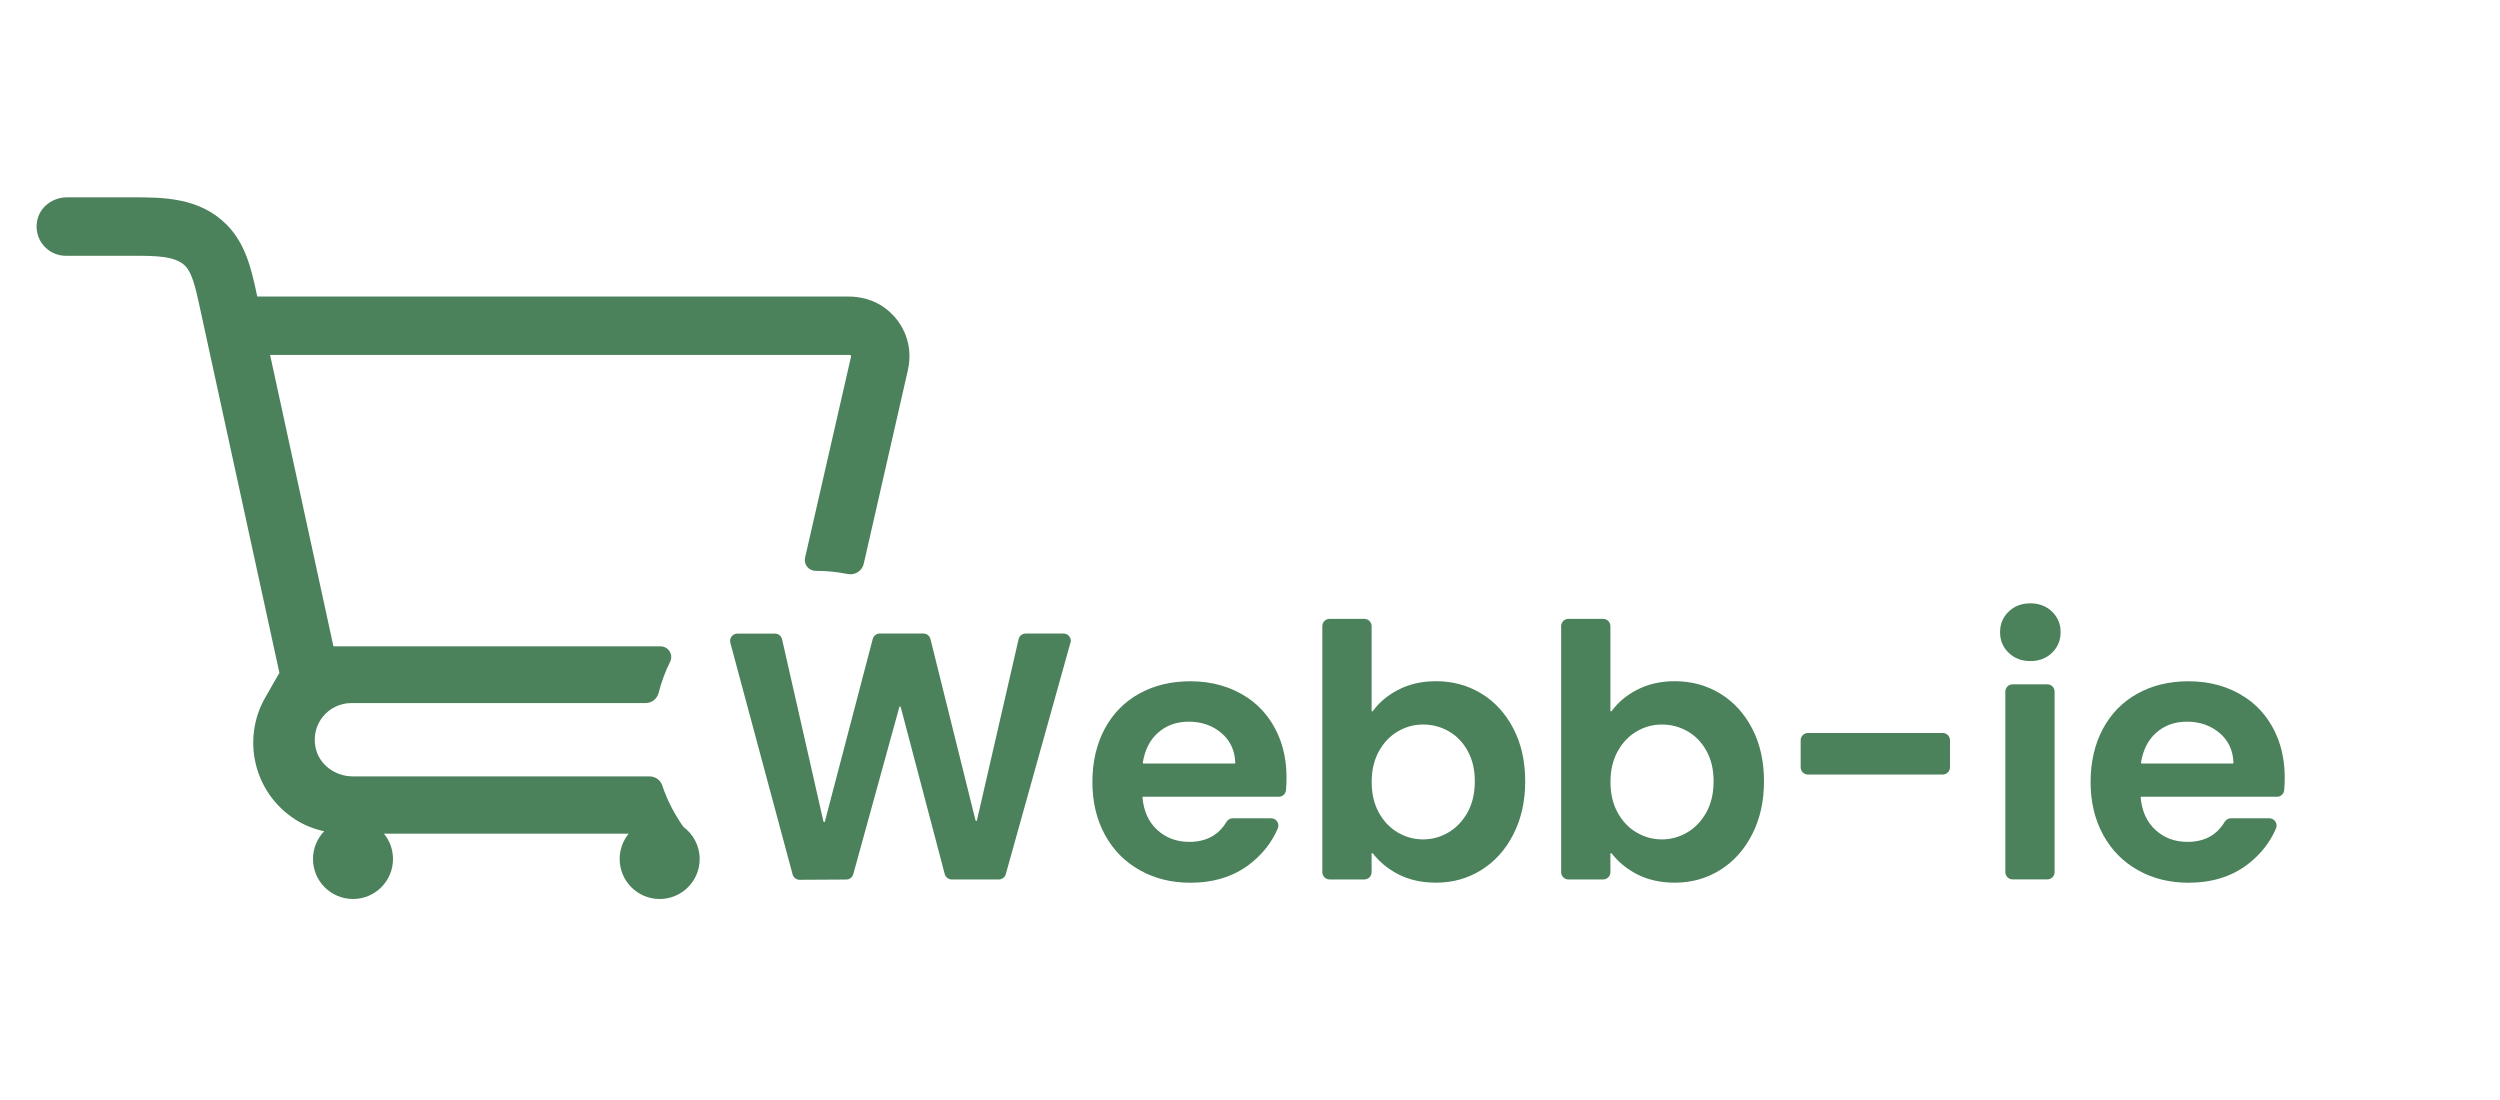 <?xml version="1.0" encoding="UTF-8"?>
<svg id="Layer_2" data-name="Layer 2" xmlns="http://www.w3.org/2000/svg" viewBox="0 0 375 165">
  <defs>
    <style>
      .cls-1 {
        fill: none;
        opacity: 0;
      }

      .cls-2 {
        fill: #4b815b;
      }
    </style>
  </defs>
  <g id="Lager_2" data-name="Lager 2">
    <g>
      <g>
        <path class="cls-2" d="M136.19,55.49l-6.63,29.08c-.25,1.09-1.32,1.75-2.41,1.53-1.54-.31-3.13-.47-4.76-.47h-.02c-1.05,0-1.84-.95-1.61-1.97l6.89-30.14c.02-.1,0-.17-.05-.22-.03-.04-.08-.06-.14-.06H40.54s-.03.02-.02.03l9.49,43.66s.02.02.03.02h49.03c1.19,0,1.97,1.24,1.45,2.31-.73,1.48-1.32,3.05-1.73,4.68-.23.9-1.03,1.52-1.96,1.52h-44.12c-3.4,0-6.08,3.08-5.39,6.61.5,2.61,2.95,4.39,5.61,4.39h44.5c.85,0,1.63.53,1.9,1.34.75,2.23,1.82,4.3,3.14,6.18,0,.01.02.03.02.04,1.49,1.09,2.46,2.85,2.46,4.83,0,3.32-2.69,6-6,6s-6-2.68-6-6c0-1.44.51-2.76,1.35-3.8h-36.71c.85,1.04,1.36,2.36,1.36,3.8,0,3.32-2.69,6-6,6s-6-2.68-6-6c0-1.61.64-3.08,1.68-4.16-1.53-.33-3-.91-4.33-1.76-6.37-4.11-8-12.22-4.52-18.28l1.48-2.6c.26-.46.47-.82.65-1.11t0-.02l-12.09-55.52c-.47-2.1-.99-4.48-2.05-5.53-1.49-1.49-4.5-1.5-7.69-1.5h-10.2c-2.73,0-4.86-2.47-4.3-5.28.41-2.08,2.36-3.49,4.47-3.49h9.96c4.46,0,9.91.02,13.96,4.07,2.86,2.86,3.72,6.72,4.41,9.83l.21.98h88.64c1.91,0,3.82.51,5.37,1.62,3.06,2.18,4.42,5.85,3.58,9.39Z"/>
        <g>
          <path class="cls-2" d="M160.56,96.43l-9.69,34.69c-.13.47-.56.8-1.05.8h-7.05c-.5,0-.93-.33-1.06-.81l-6.6-25.05c-.03-.11-.18-.11-.21,0l-6.91,25.07c-.13.47-.56.8-1.05.8l-6.99.04c-.5,0-.93-.33-1.06-.81l-9.34-34.74c-.19-.69.34-1.38,1.06-1.38h5.63c.51,0,.95.35,1.07.85l6.21,27.35c.03.11.18.11.21,0l7.18-27.39c.13-.48.56-.82,1.06-.82h6.54c.5,0,.94.34,1.06.83l6.76,27.2c.03.11.19.11.21,0l6.25-27.18c.11-.5.56-.85,1.07-.85h5.67c.72,0,1.25.69,1.05,1.39Z"/>
          <path class="cls-2" d="M191.79,119.51h-20.31c-.07,0-.12.06-.11.13.19,2.05.93,3.67,2.21,4.84,1.3,1.2,2.91,1.8,4.81,1.8,2.52,0,4.37-.99,5.56-2.97.2-.34.56-.57.95-.57h5.76c.79,0,1.32.81,1.01,1.53-.92,2.14-2.36,3.94-4.3,5.42-2.4,1.81-5.34,2.72-8.82,2.72-2.82,0-5.34-.62-7.58-1.88-2.24-1.25-3.98-3.02-5.23-5.31-1.25-2.29-1.88-4.93-1.88-7.92s.62-5.69,1.85-7.98c1.23-2.29,2.96-4.05,5.18-5.28,2.22-1.23,4.77-1.85,7.66-1.85,3.25,0,6.1.82,8.56,2.45,1.12.74,2.12,1.68,2.94,2.75,1.95,2.57,2.93,5.66,2.93,9.28,0,.66-.03,1.27-.08,1.84s-.52,1.01-1.09,1.01ZM185.18,114.54c.06,0,.12-.06.11-.12-.06-1.85-.75-3.33-2.06-4.45-1.34-1.14-2.98-1.72-4.91-1.72-1.83,0-3.37.55-4.62,1.66-1.22,1.08-1.98,2.58-2.28,4.49-.01.07.04.13.11.13h13.65Z"/>
          <path class="cls-2" d="M209.68,103.5c1.67-.88,3.58-1.32,5.73-1.32,2.5,0,4.76.62,6.79,1.85,2.02,1.23,3.63,2.99,4.81,5.26,1.18,2.27,1.77,4.91,1.77,7.9s-.59,5.64-1.77,7.95c-1.18,2.31-2.78,4.1-4.81,5.36-2.03,1.27-4.29,1.9-6.79,1.9-2.18,0-4.09-.43-5.73-1.29-1.54-.81-2.78-1.84-3.75-3.1-.06-.08-.19-.04-.19.06v2.76c0,.6-.49,1.09-1.09,1.09h-5.21c-.6,0-1.09-.49-1.09-1.09v-36.91c0-.6.49-1.09,1.09-1.09h5.21c.6,0,1.09.49,1.09,1.09v12.68c0,.11.13.15.19.06.93-1.28,2.18-2.34,3.75-3.16ZM220.14,112.61c-.72-1.29-1.67-2.26-2.85-2.93-1.18-.67-2.46-1-3.83-1s-2.6.34-3.78,1.03c-1.18.69-2.13,1.68-2.85,2.99-.72,1.3-1.08,2.84-1.08,4.6s.36,3.29,1.08,4.6c.72,1.3,1.67,2.3,2.85,2.98,1.18.69,2.44,1.03,3.78,1.03s2.65-.35,3.83-1.06c1.18-.7,2.13-1.71,2.85-3.01.72-1.3,1.08-2.85,1.08-4.65s-.36-3.28-1.08-4.57Z"/>
          <path class="cls-2" d="M245.5,103.5c1.67-.88,3.58-1.32,5.73-1.32,2.5,0,4.76.62,6.79,1.85,2.02,1.23,3.63,2.99,4.81,5.26,1.18,2.27,1.77,4.91,1.77,7.9s-.59,5.64-1.77,7.95c-1.18,2.31-2.78,4.1-4.81,5.36-2.03,1.27-4.29,1.9-6.79,1.9-2.18,0-4.09-.43-5.73-1.29-1.54-.81-2.78-1.84-3.75-3.1-.06-.08-.19-.04-.19.06v2.76c0,.6-.49,1.09-1.09,1.09h-5.21c-.6,0-1.09-.49-1.09-1.09v-36.91c0-.6.49-1.09,1.09-1.09h5.21c.6,0,1.09.49,1.09,1.09v12.68c0,.11.13.15.19.06.93-1.28,2.18-2.34,3.75-3.16ZM255.96,112.61c-.72-1.29-1.67-2.26-2.85-2.93-1.18-.67-2.46-1-3.83-1s-2.6.34-3.78,1.03c-1.18.69-2.13,1.68-2.85,2.99-.72,1.3-1.08,2.84-1.08,4.6s.36,3.29,1.08,4.6c.72,1.3,1.67,2.3,2.85,2.98,1.18.69,2.44,1.03,3.78,1.03s2.65-.35,3.83-1.06c1.18-.7,2.13-1.71,2.85-3.01.72-1.3,1.08-2.85,1.08-4.65s-.36-3.28-1.08-4.57Z"/>
          <path class="cls-2" d="M292.5,111.04v4.05c0,.6-.49,1.09-1.09,1.09h-20.22c-.6,0-1.09-.49-1.09-1.09v-4.05c0-.6.49-1.09,1.09-1.09h20.22c.6,0,1.09.49,1.09,1.09Z"/>
          <path class="cls-2" d="M301.3,97.92c-.86-.83-1.29-1.86-1.29-3.09s.43-2.26,1.29-3.09c.86-.83,1.95-1.24,3.25-1.24s2.39.41,3.25,1.24c.86.83,1.29,1.86,1.29,3.09s-.43,2.26-1.29,3.09c-.86.83-1.95,1.24-3.25,1.24s-2.39-.41-3.25-1.24ZM308.19,103.74v27.08c0,.6-.49,1.09-1.09,1.09h-5.21c-.6,0-1.09-.49-1.09-1.09v-27.08c0-.6.49-1.09,1.09-1.09h5.21c.6,0,1.09.49,1.09,1.09Z"/>
          <path class="cls-2" d="M341.52,119.51h-20.31c-.07,0-.12.06-.11.13.19,2.05.93,3.67,2.21,4.84,1.3,1.2,2.91,1.8,4.81,1.8,2.52,0,4.37-.99,5.56-2.97.2-.34.56-.57.95-.57h5.76c.79,0,1.32.81,1.01,1.53-.92,2.14-2.36,3.94-4.3,5.42-2.4,1.81-5.34,2.72-8.82,2.72-2.82,0-5.34-.62-7.58-1.88-2.24-1.25-3.98-3.02-5.23-5.31-1.25-2.29-1.88-4.93-1.88-7.92s.62-5.69,1.85-7.98c1.23-2.29,2.96-4.05,5.18-5.28,2.22-1.23,4.77-1.85,7.66-1.85,3.25,0,6.1.82,8.56,2.45,1.12.74,2.12,1.68,2.94,2.75,1.95,2.57,2.93,5.66,2.93,9.28,0,.66-.03,1.27-.08,1.84s-.52,1.01-1.09,1.01ZM334.91,114.54c.06,0,.12-.06.11-.12-.06-1.85-.75-3.33-2.06-4.45-1.34-1.14-2.98-1.72-4.91-1.72-1.83,0-3.37.55-4.62,1.66-1.22,1.08-1.98,2.58-2.28,4.49-.01.07.04.13.11.13h13.65Z"/>
        </g>
      </g>
      <rect class="cls-1" width="375" height="165"/>
    </g>
  </g>
</svg>